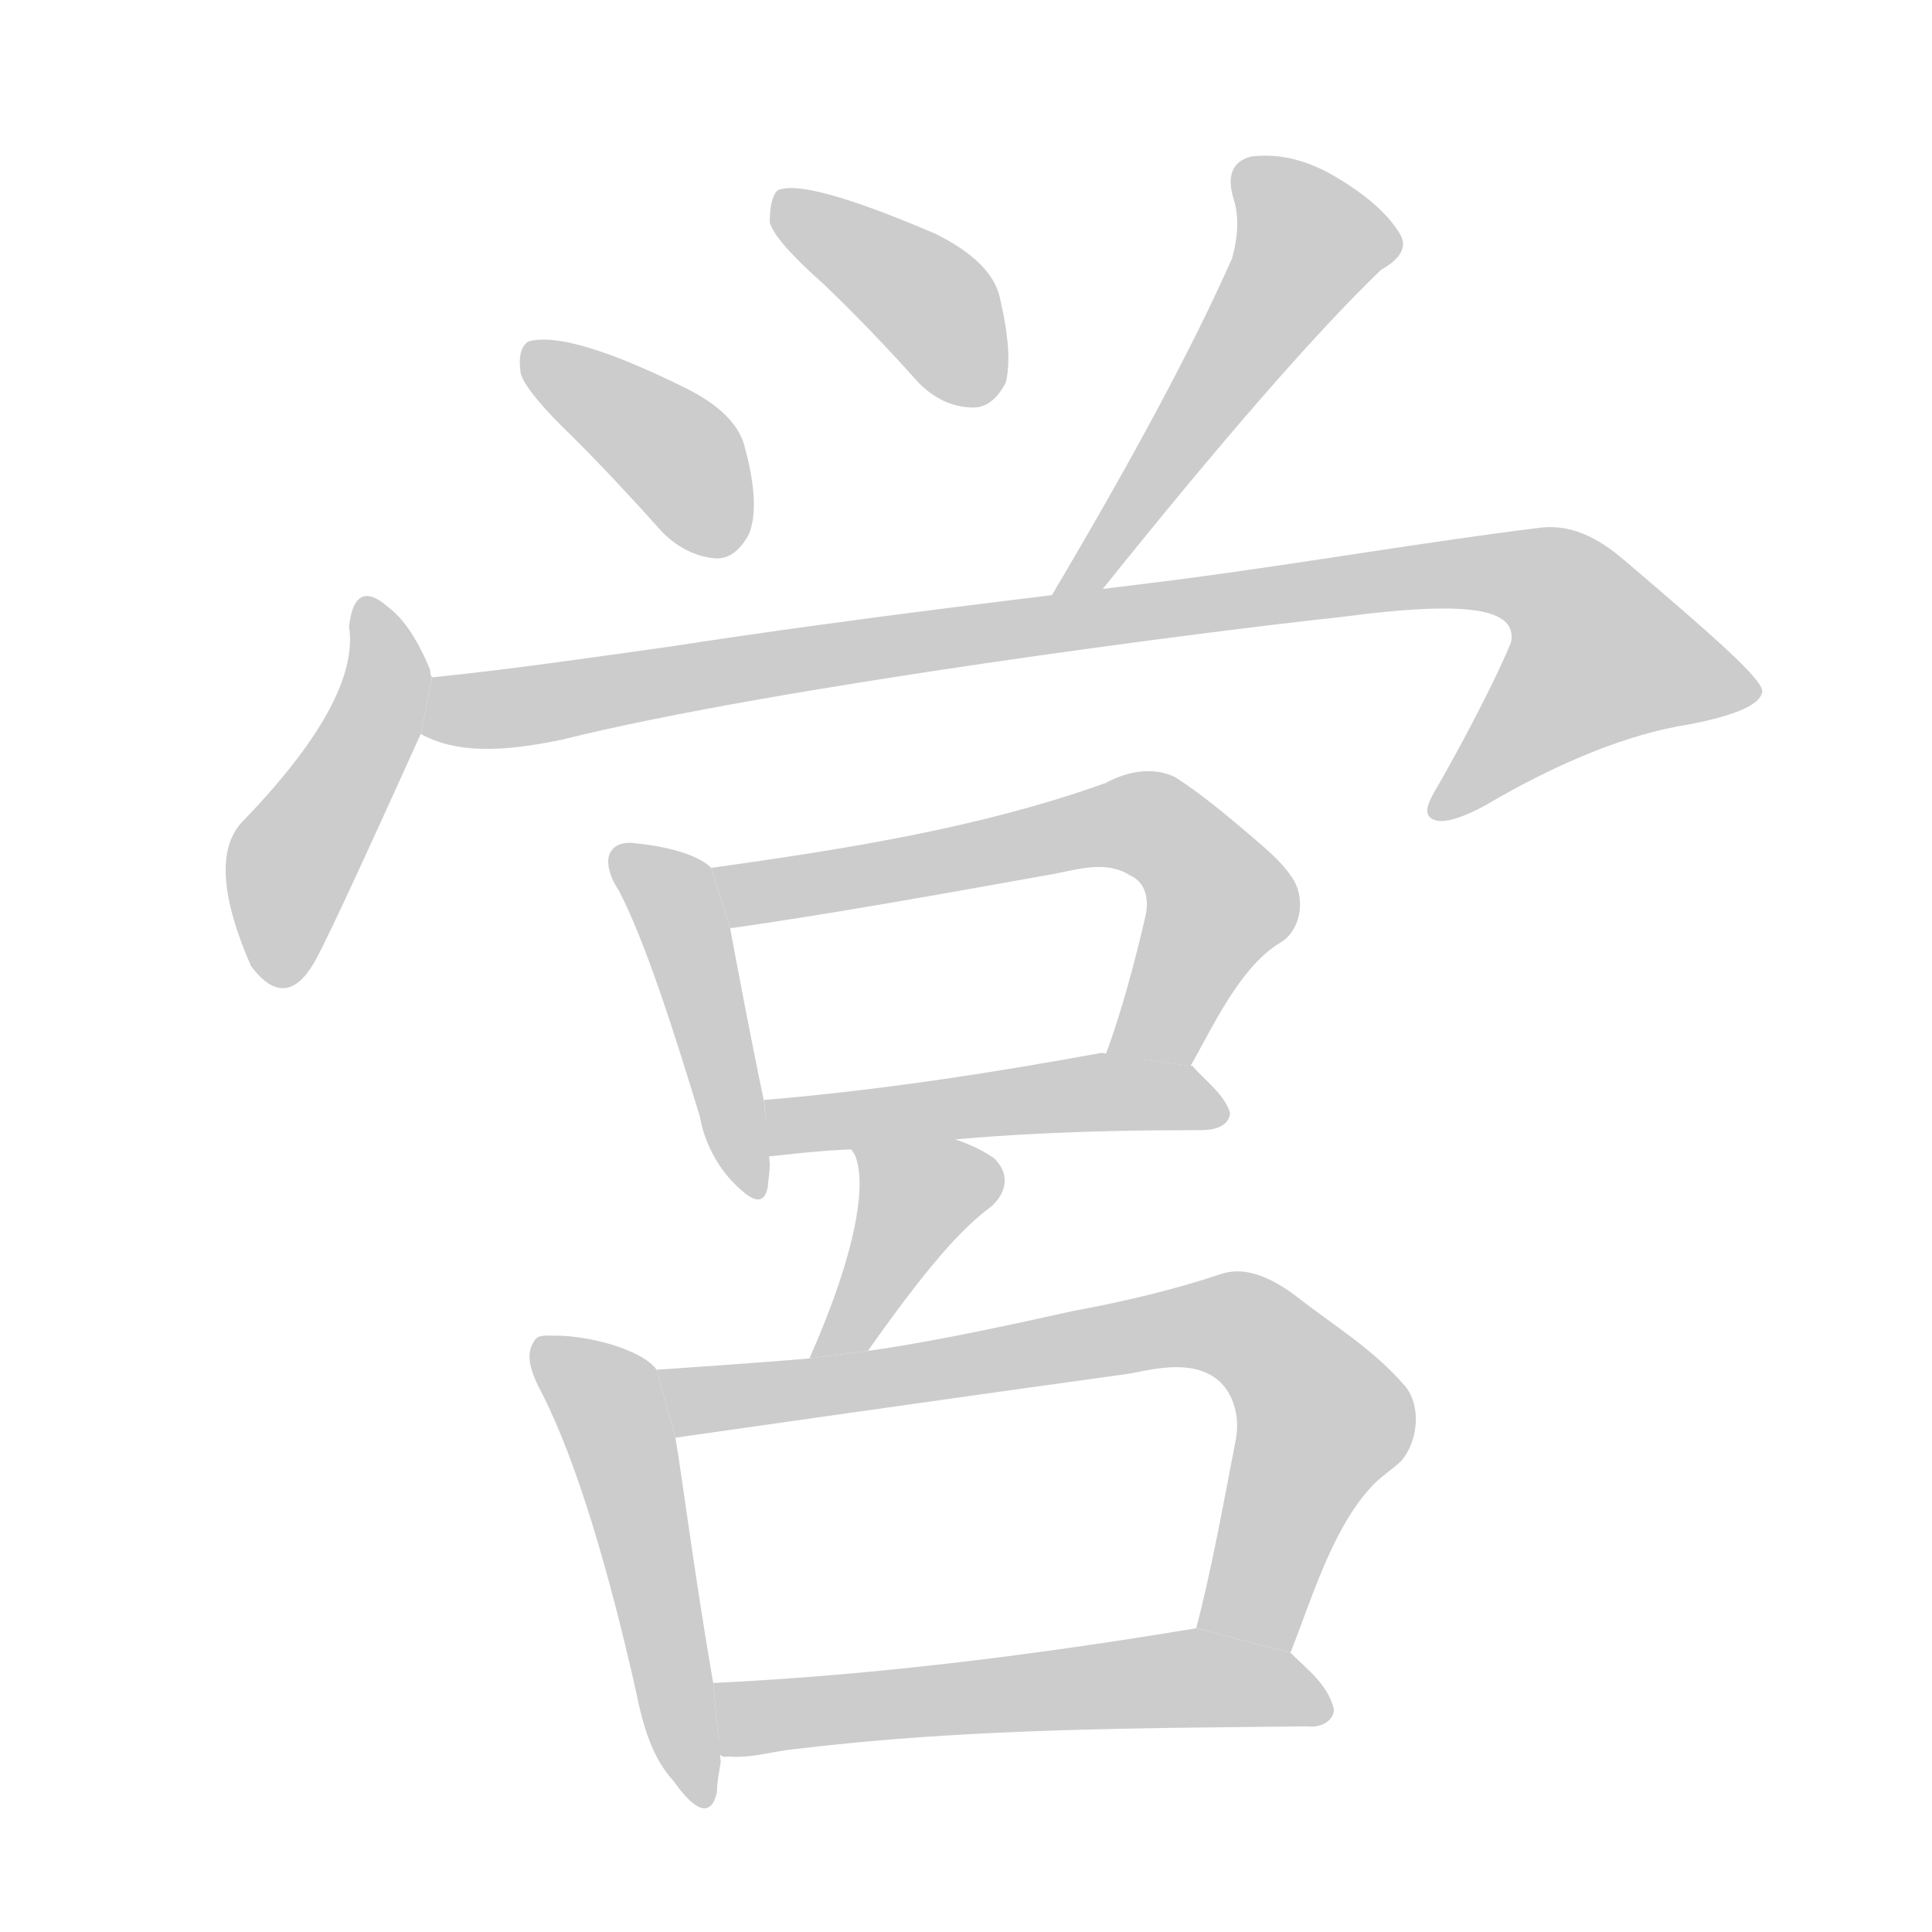 <!--
AnimCJK 2016-2017 Copyright Francois Mizessyn, http://gooo.free.fr/animCJK/
Derived from:
    MakeMeAHanzi project - https://github.com/skishore/makemeahanzi
    Arphic PL KaitiM GB - https://apps.ubuntu.com/cat/applications/precise/fonts-arphic-gkai00mp/
    Arphic PL UKai - https://apps.ubuntu.com/cat/applications/fonts-arphic-ukai/
You can redistribute and/or modify this file under the terms of the Arphic Public License
as published by Arphic Technology Co., Ltd.
You should have received a copy of this license (the directory "APL") along with this file;
if not, see http://ftp.gnu.org/non-gnu/chinese-fonts-truetype/LICENSE.
-->
<svg id="z21942" class="acjk" version="1.1" viewBox="0 0 1024 1024" xmlns="http://www.w3.org/2000/svg" xmlns:xlink="http://www.w3.org/1999/xlink">
<style>
<![CDATA[
@keyframes z21942k {
	from {
		stroke:#c00;
		stroke-dashoffset:3000;
	}
	75% {
		stroke:#c00;
		stroke-dashoffset:0;
	}
	to {
		stroke:#000;
	}
}
#z21942 path[clip-path] {
	animation:z21942k 1s linear both;
	stroke-dasharray:3000;
	stroke-width:128;
	stroke-linecap:round;
	fill:none;
}
#z21942 path[clip-path="url(#z21942c1)"] {animation-delay:1s;}
#z21942 path[clip-path="url(#z21942c2)"] {animation-delay:2s;}
#z21942 path[clip-path="url(#z21942c3)"] {animation-delay:3s;}
#z21942 path[clip-path="url(#z21942c4)"] {animation-delay:4s;}
#z21942 path[clip-path="url(#z21942c5)"] {animation-delay:5s;}
#z21942 path[clip-path="url(#z21942c6)"] {animation-delay:6s;}
#z21942 path[clip-path="url(#z21942c7)"] {animation-delay:7s;}
#z21942 path[clip-path="url(#z21942c8)"] {animation-delay:8s;}
#z21942 path[clip-path="url(#z21942c9)"] {animation-delay:9s;}
#z21942 path[clip-path="url(#z21942c10)"] {animation-delay:10s;}
#z21942 path[clip-path="url(#z21942c11)"] {animation-delay:11s;}
#z21942 path[clip-path="url(#z21942c12)"] {animation-delay:12s;}
#z21942 path {fill:#ccc;}
]]>
</style>
<path id="z21942d1" d="M304 232Q326 254 351 282Q364 295 380 296Q390 296 397 283Q403 268 395 238Q391 219 362 205Q301 175 280 181Q274 185 276 198Q279 208 304 232 Z"/>
<path id="z21942d2" d="M437 151Q462 175 487 203Q500 216 516 216Q526 216 533 203Q537 188 530 158Q526 139 496 124Q426 94 412 101Q408 105 408 118Q411 128 437 151 Z"/>
<path id="z21942d3" d="M583 314Q680 193 732 143Q748 134 742 124Q733 109 710 95Q686 80 663 83Q648 87 654 106Q658 119 653 137Q622 207 556 318L583 314 Z"/>
<path id="z21942d4" d="M229 359Q228 358 228 355Q218 331 206 322Q188 306 185 332Q191 371 128 436Q109 457 133 512Q151 536 166 511Q172 502 223 389L229 359 Z"/>
<path id="z21942d5" d="M223 389C241 399 265 399 298 392C410 364 645 334 711 327C749 322 775 321 789 325C799 328 802 333 801 340C800 343 789 369 763 415C757 425 754 431 759 434C764 437 774 434 787 427C826 404 863 389 895 384C921 379 934 373 934 366C933 359 908 337 861 297C847 285 832 277 814 280C757 287 694 298 626 307C555 316 464 326 353 343C310 349 269 355 229 359 Z"/>
<path id="z21942d6" d="M377 460C371 454 357 449 337 447C330 446 326 448 324 451C321 455 322 463 328 472C342 499 357 546 371 592C373 604 379 616 387 625C399 638 405 639 407 629C407 626 408 622 408 617L405 584C397 546 390 508 387 492 Z"/>
<path id="z21942d7" d="M586 559C594 538 602 508 607 486C609 478 608 468 599 464C585 455 568 462 554 464C504 473 437 485 387 492L377 460C448 450 519 439 586 415C597 409 611 406 623 412C637 421 650 432 663 443C671 450 680 457 686 467C692 478 689 494 678 500C657 513 643 544 631 565C616 563 601 561 586 559 Z"/>
<path id="z21942d8" d="M405 583C465 578 524 569 584 558C600 561 616 563 632 565C639 573 649 580 652 590C651 598 642 599 636 599C577 599 519 601 461 609C443 609 425 611 407 613C406 603 406 593 405 583 Z"/>
<path id="z21942d9" d="M460 716C498 662 514 648 526 639C534 631 535 622 527 614C520 609 511 605 500 602L450 606C450 607 451 609 453 612C459 625 456 659 429 720 Z"/>
<path id="z21942d10" d="M348 726C342 717 318 709 298 708C289 708 285 707 283 711C279 717 280 725 287 738C306 775 323 834 337 896C341 916 346 932 357 944C369 961 377 963 380 950C380 945 381 940 382 934L378 892C368 834 362 786 358 762 Z"/>
<path id="z21942d11" d="M634 863C642 833 649 794 655 763C657 753 655 739 645 731C632 721 614 725 599 728C519 739 358 762 358 762L348 726C348 726 407 722 429 720L460 716C496 711 541 701 568 695C595 690 621 684 648 675C661 671 675 678 687 687C706 702 728 715 745 735C753 745 752 763 743 774C738 779 731 783 726 789C706 811 695 848 684 876 Z"/>
<path id="z21942d12" d="M386 931C381 932 380 928 381 924C380 913 379 902 378 892C463 888 550 877 634 863L684 876C693 885 704 893 707 906C707 912 700 916 693 915C603 916 512 916 422 927C410 928 399 932 386 931 Z"/>
<defs>
	<clipPath id="z21942c1"><use xlink:href="#z21942d1"/></clipPath>
	<clipPath id="z21942c2"><use xlink:href="#z21942d2"/></clipPath>
	<clipPath id="z21942c3"><use xlink:href="#z21942d3"/></clipPath>
	<clipPath id="z21942c4"><use xlink:href="#z21942d4"/></clipPath>
	<clipPath id="z21942c5"><use xlink:href="#z21942d5"/></clipPath>
	<clipPath id="z21942c6"><use xlink:href="#z21942d6"/></clipPath>
	<clipPath id="z21942c7"><use xlink:href="#z21942d7"/></clipPath>
	<clipPath id="z21942c8"><use xlink:href="#z21942d8"/></clipPath>
	<clipPath id="z21942c9"><use xlink:href="#z21942d9"/></clipPath>
	<clipPath id="z21942c10"><use xlink:href="#z21942d10"/></clipPath>
	<clipPath id="z21942c11"><use xlink:href="#z21942d11"/></clipPath>
	<clipPath id="z21942c12"><use xlink:href="#z21942d12"/></clipPath>
</defs>
<path pathLength="2999" clip-path="url(#z21942c1)" d="M284 185L392 286"/>
<path pathLength="2999" clip-path="url(#z21942c2)" d="M415 106L490 158L522 211"/>
<path pathLength="2999" clip-path="url(#z21942c3)" d="M659 88L697 133L564 311"/>
<path pathLength="2999" clip-path="url(#z21942c4)" d="M195 322L205 362L152 461L148 519"/>
<path pathLength="2999" clip-path="url(#z21942c5)" d="M231 384L800 303L838 321L880 372L764 426"/>
<path pathLength="2999" clip-path="url(#z21942c6)" d="M330 455L358 477L401 629"/>
<path pathLength="2999" clip-path="url(#z21942c7)" d="M386 463L612 439L648 484L602 561"/>
<path pathLength="2999" clip-path="url(#z21942c8)" d="M411 606L587 578L645 588"/>
<path pathLength="2999" clip-path="url(#z21942c9)" d="M458 610L491 642L435 716"/>
<path pathLength="2999" clip-path="url(#z21942c10)" d="M289 719L326 751L372 953"/>
<path pathLength="2999" clip-path="url(#z21942c11)" d="M356 735L655 702L703 752L656 868"/>
<path pathLength="2999" clip-path="url(#z21942c12)" d="M386 897L634 889L701 906"/>
</svg>